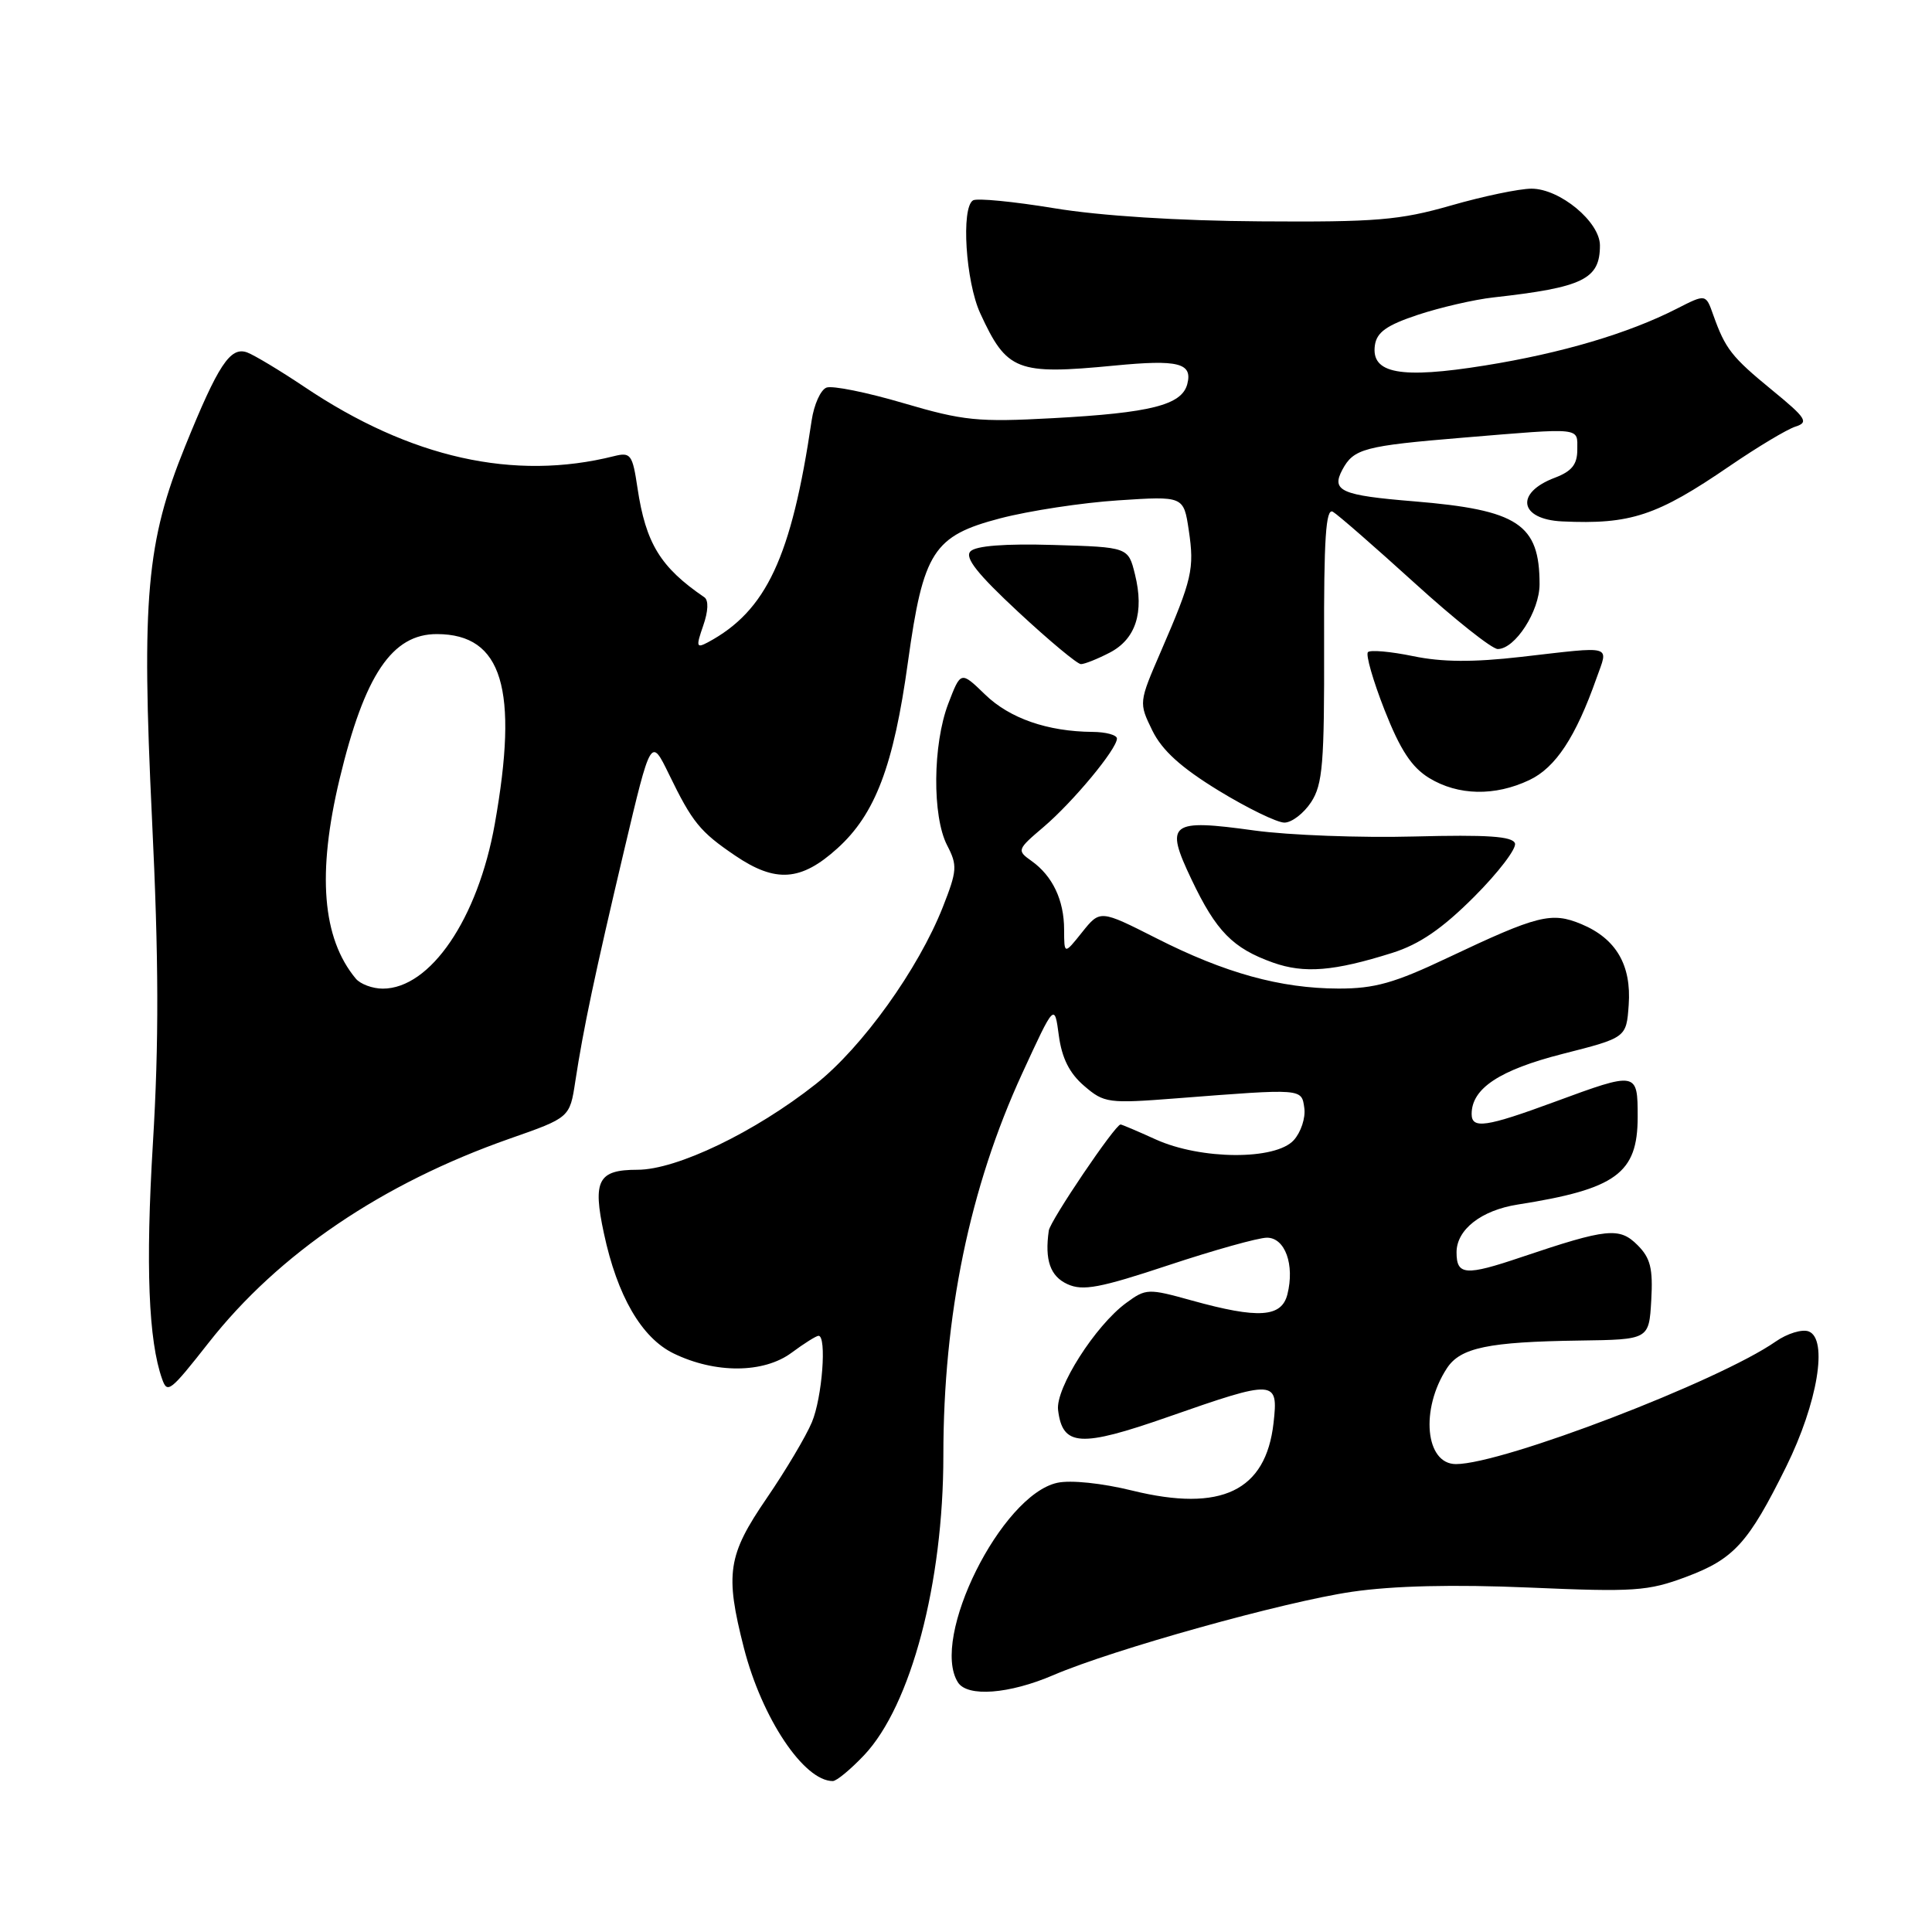 <?xml version="1.0" encoding="UTF-8" standalone="no"?>
<!DOCTYPE svg PUBLIC "-//W3C//DTD SVG 1.1//EN" "http://www.w3.org/Graphics/SVG/1.1/DTD/svg11.dtd" >
<svg xmlns="http://www.w3.org/2000/svg" xmlns:xlink="http://www.w3.org/1999/xlink" version="1.1" viewBox="0 0 256 256">
 <g >
 <path fill="currentColor"
d=" M 114.51 232.56 C 120.71 225.98 125.00 209.76 125.00 192.89 C 125.00 174.26 128.48 157.39 135.44 142.25 C 139.73 132.93 139.73 132.93 140.30 137.21 C 140.70 140.20 141.71 142.22 143.65 143.88 C 146.31 146.17 146.82 146.24 155.96 145.53 C 172.71 144.23 172.46 144.21 172.83 146.83 C 173.01 148.12 172.38 150.03 171.43 151.08 C 169.01 153.75 159.12 153.69 153.14 150.98 C 150.74 149.89 148.65 149.00 148.48 149.00 C 147.77 149.00 139.16 161.74 138.97 163.06 C 138.41 166.96 139.16 169.12 141.45 170.16 C 143.49 171.09 145.75 170.66 154.85 167.64 C 160.88 165.64 166.74 164.00 167.88 164.00 C 170.28 164.00 171.57 167.58 170.59 171.50 C 169.82 174.57 166.75 174.77 157.95 172.33 C 152.13 170.71 151.85 170.72 149.22 172.65 C 145.13 175.65 139.85 183.95 140.20 186.83 C 140.79 191.67 143.13 191.82 154.77 187.75 C 169.01 182.77 169.40 182.79 168.75 188.56 C 167.73 197.57 161.83 200.40 150.07 197.52 C 146.02 196.52 141.86 196.09 140.09 196.48 C 132.67 198.11 123.23 217.08 126.93 222.92 C 128.18 224.90 133.72 224.48 139.58 221.96 C 147.50 218.56 170.16 212.23 179.14 210.92 C 184.62 210.12 192.58 209.93 202.65 210.36 C 216.55 210.96 218.35 210.84 223.41 208.95 C 229.77 206.57 231.66 204.48 236.68 194.34 C 240.84 185.91 242.26 177.42 239.66 176.42 C 238.79 176.09 236.82 176.69 235.29 177.76 C 227.74 183.02 199.11 194.00 192.92 194.00 C 188.85 194.00 188.17 186.72 191.73 181.29 C 193.51 178.57 197.22 177.80 209.31 177.63 C 218.50 177.50 218.50 177.50 218.80 172.30 C 219.04 168.09 218.70 166.70 216.99 164.99 C 214.58 162.58 212.98 162.74 201.58 166.58 C 194.19 169.08 193.00 168.99 193.00 165.94 C 193.00 162.93 196.27 160.37 201.10 159.61 C 214.15 157.56 217.00 155.48 217.00 148.00 C 217.00 141.98 216.94 141.97 206.00 146.00 C 196.91 149.35 195.00 149.63 195.00 147.61 C 195.00 144.22 198.70 141.78 207.04 139.65 C 215.50 137.50 215.50 137.50 215.81 133.17 C 216.19 127.88 214.14 124.37 209.54 122.45 C 205.58 120.80 203.76 121.26 191.85 126.90 C 184.77 130.26 182.15 131.00 177.35 130.99 C 169.67 130.97 162.31 128.94 153.20 124.31 C 145.77 120.55 145.77 120.55 143.39 123.52 C 141.01 126.50 141.01 126.50 141.00 123.18 C 141.00 119.28 139.47 116.06 136.68 114.08 C 134.72 112.69 134.76 112.57 138.28 109.58 C 142.20 106.24 148.00 99.25 148.00 97.86 C 148.00 97.39 146.54 96.99 144.75 96.98 C 138.80 96.93 133.79 95.19 130.53 92.03 C 127.31 88.91 127.31 88.91 125.65 93.24 C 123.59 98.64 123.51 108.16 125.50 112.01 C 126.88 114.67 126.83 115.36 124.93 120.19 C 121.68 128.42 114.26 138.76 108.11 143.63 C 100.03 150.02 89.67 155.00 84.47 155.00 C 79.25 155.00 78.51 156.40 80.02 163.42 C 81.79 171.72 85.01 177.26 89.24 179.33 C 94.76 182.02 101.17 181.99 104.88 179.25 C 106.55 178.01 108.16 177.00 108.46 177.00 C 109.57 177.00 108.95 185.19 107.58 188.45 C 106.80 190.32 104.10 194.86 101.58 198.54 C 96.42 206.08 96.05 208.50 98.57 218.36 C 100.96 227.68 106.52 236.00 110.35 236.00 C 110.85 236.00 112.72 234.45 114.51 232.56 Z  M 27.66 177.90 C 36.92 166.11 50.65 156.81 67.50 150.89 C 75.50 148.09 75.50 148.09 76.23 143.29 C 77.31 136.23 78.79 129.23 82.72 112.59 C 86.25 97.68 86.25 97.68 88.64 102.59 C 91.74 108.97 92.75 110.21 97.41 113.37 C 102.77 117.01 106.14 116.77 110.95 112.42 C 115.98 107.88 118.41 101.48 120.31 87.70 C 122.34 73.08 123.67 71.00 132.54 68.68 C 136.37 67.68 143.40 66.61 148.17 66.30 C 156.84 65.73 156.84 65.73 157.52 70.27 C 158.28 75.38 157.97 76.74 153.83 86.30 C 150.89 93.09 150.89 93.11 152.69 96.80 C 153.99 99.44 156.48 101.70 161.46 104.75 C 165.29 107.09 169.22 109.00 170.19 109.00 C 171.16 109.00 172.75 107.78 173.73 106.29 C 175.27 103.93 175.49 101.16 175.45 85.35 C 175.41 71.39 175.68 67.28 176.61 67.81 C 177.27 68.19 182.14 72.44 187.44 77.25 C 192.73 82.06 197.69 86.00 198.46 86.00 C 200.76 86.00 204.00 80.98 204.00 77.41 C 204.00 69.44 201.16 67.57 187.37 66.43 C 177.69 65.64 176.37 65.05 177.87 62.24 C 179.37 59.45 180.73 59.08 193.89 57.99 C 209.81 56.67 209.00 56.59 209.00 59.59 C 209.00 61.54 208.27 62.45 206.03 63.30 C 200.71 65.30 201.30 68.82 207.00 69.09 C 216.06 69.51 219.54 68.36 229.22 61.73 C 232.88 59.23 236.78 56.89 237.90 56.53 C 239.70 55.96 239.35 55.41 234.81 51.69 C 229.44 47.29 228.62 46.24 227.01 41.72 C 226.03 38.94 226.03 38.94 222.19 40.90 C 215.77 44.18 206.92 46.80 196.76 48.43 C 185.58 50.23 181.65 49.51 182.18 45.75 C 182.43 44.02 183.74 43.09 187.89 41.71 C 190.86 40.73 195.36 39.69 197.89 39.41 C 209.79 38.08 212.00 37.00 212.00 32.52 C 212.00 29.40 206.69 25.00 202.93 25.00 C 201.33 25.00 196.53 26.00 192.26 27.23 C 185.46 29.18 182.33 29.44 167.00 29.33 C 156.14 29.26 145.77 28.60 139.68 27.59 C 134.27 26.70 129.44 26.23 128.93 26.55 C 127.33 27.53 127.96 37.31 129.88 41.50 C 133.41 49.18 134.72 49.69 147.69 48.44 C 156.15 47.62 158.05 48.10 157.32 50.90 C 156.59 53.67 152.47 54.71 139.51 55.41 C 129.60 55.95 127.67 55.76 119.72 53.42 C 114.87 51.99 110.27 51.06 109.51 51.36 C 108.74 51.65 107.86 53.61 107.55 55.70 C 104.87 73.85 101.55 80.95 93.80 85.11 C 92.27 85.92 92.21 85.70 93.18 82.90 C 93.85 80.98 93.91 79.54 93.33 79.14 C 87.51 75.17 85.57 72.01 84.47 64.66 C 83.81 60.22 83.57 59.89 81.37 60.44 C 68.11 63.77 54.36 60.69 40.33 51.26 C 37.12 49.11 33.71 47.06 32.75 46.70 C 30.52 45.89 28.92 48.31 24.53 59.14 C 19.40 71.79 18.74 79.24 20.14 108.50 C 21.04 127.10 21.07 138.11 20.26 151.50 C 19.28 167.69 19.67 177.66 21.49 182.75 C 22.18 184.69 22.55 184.40 27.66 177.90 Z  M 184.49 126.26 C 188.10 125.12 191.10 123.06 195.32 118.84 C 198.54 115.62 200.97 112.43 200.74 111.75 C 200.42 110.81 197.07 110.59 187.41 110.84 C 180.31 111.03 170.79 110.67 166.25 110.05 C 154.99 108.49 154.30 109.02 157.88 116.53 C 161.15 123.41 163.35 125.65 168.68 127.55 C 172.83 129.02 176.75 128.70 184.49 126.26 Z  M 202.65 103.36 C 206.13 101.71 208.79 97.67 211.55 89.85 C 213.13 85.39 213.96 85.62 201.56 87.04 C 195.18 87.77 191.08 87.74 187.23 86.94 C 184.27 86.33 181.58 86.09 181.26 86.41 C 180.94 86.73 181.93 90.18 183.46 94.08 C 185.54 99.37 187.05 101.67 189.37 103.09 C 193.21 105.43 198.08 105.53 202.65 103.36 Z  M 147.04 86.48 C 150.49 84.69 151.64 81.16 150.39 76.11 C 149.50 72.50 149.50 72.50 139.59 72.21 C 133.16 72.02 129.29 72.32 128.59 73.06 C 127.79 73.88 129.50 76.04 134.93 81.09 C 139.02 84.89 142.75 88.00 143.23 88.00 C 143.71 88.00 145.42 87.32 147.04 86.48 Z  M 47.14 129.67 C 42.69 124.31 42.00 115.74 45.00 103.21 C 48.31 89.41 51.96 83.99 57.92 84.02 C 66.57 84.05 68.75 91.27 65.56 109.19 C 63.32 121.75 57.02 131.00 50.72 131.00 C 49.36 131.00 47.75 130.40 47.14 129.67 Z "/>
</g>
</svg>